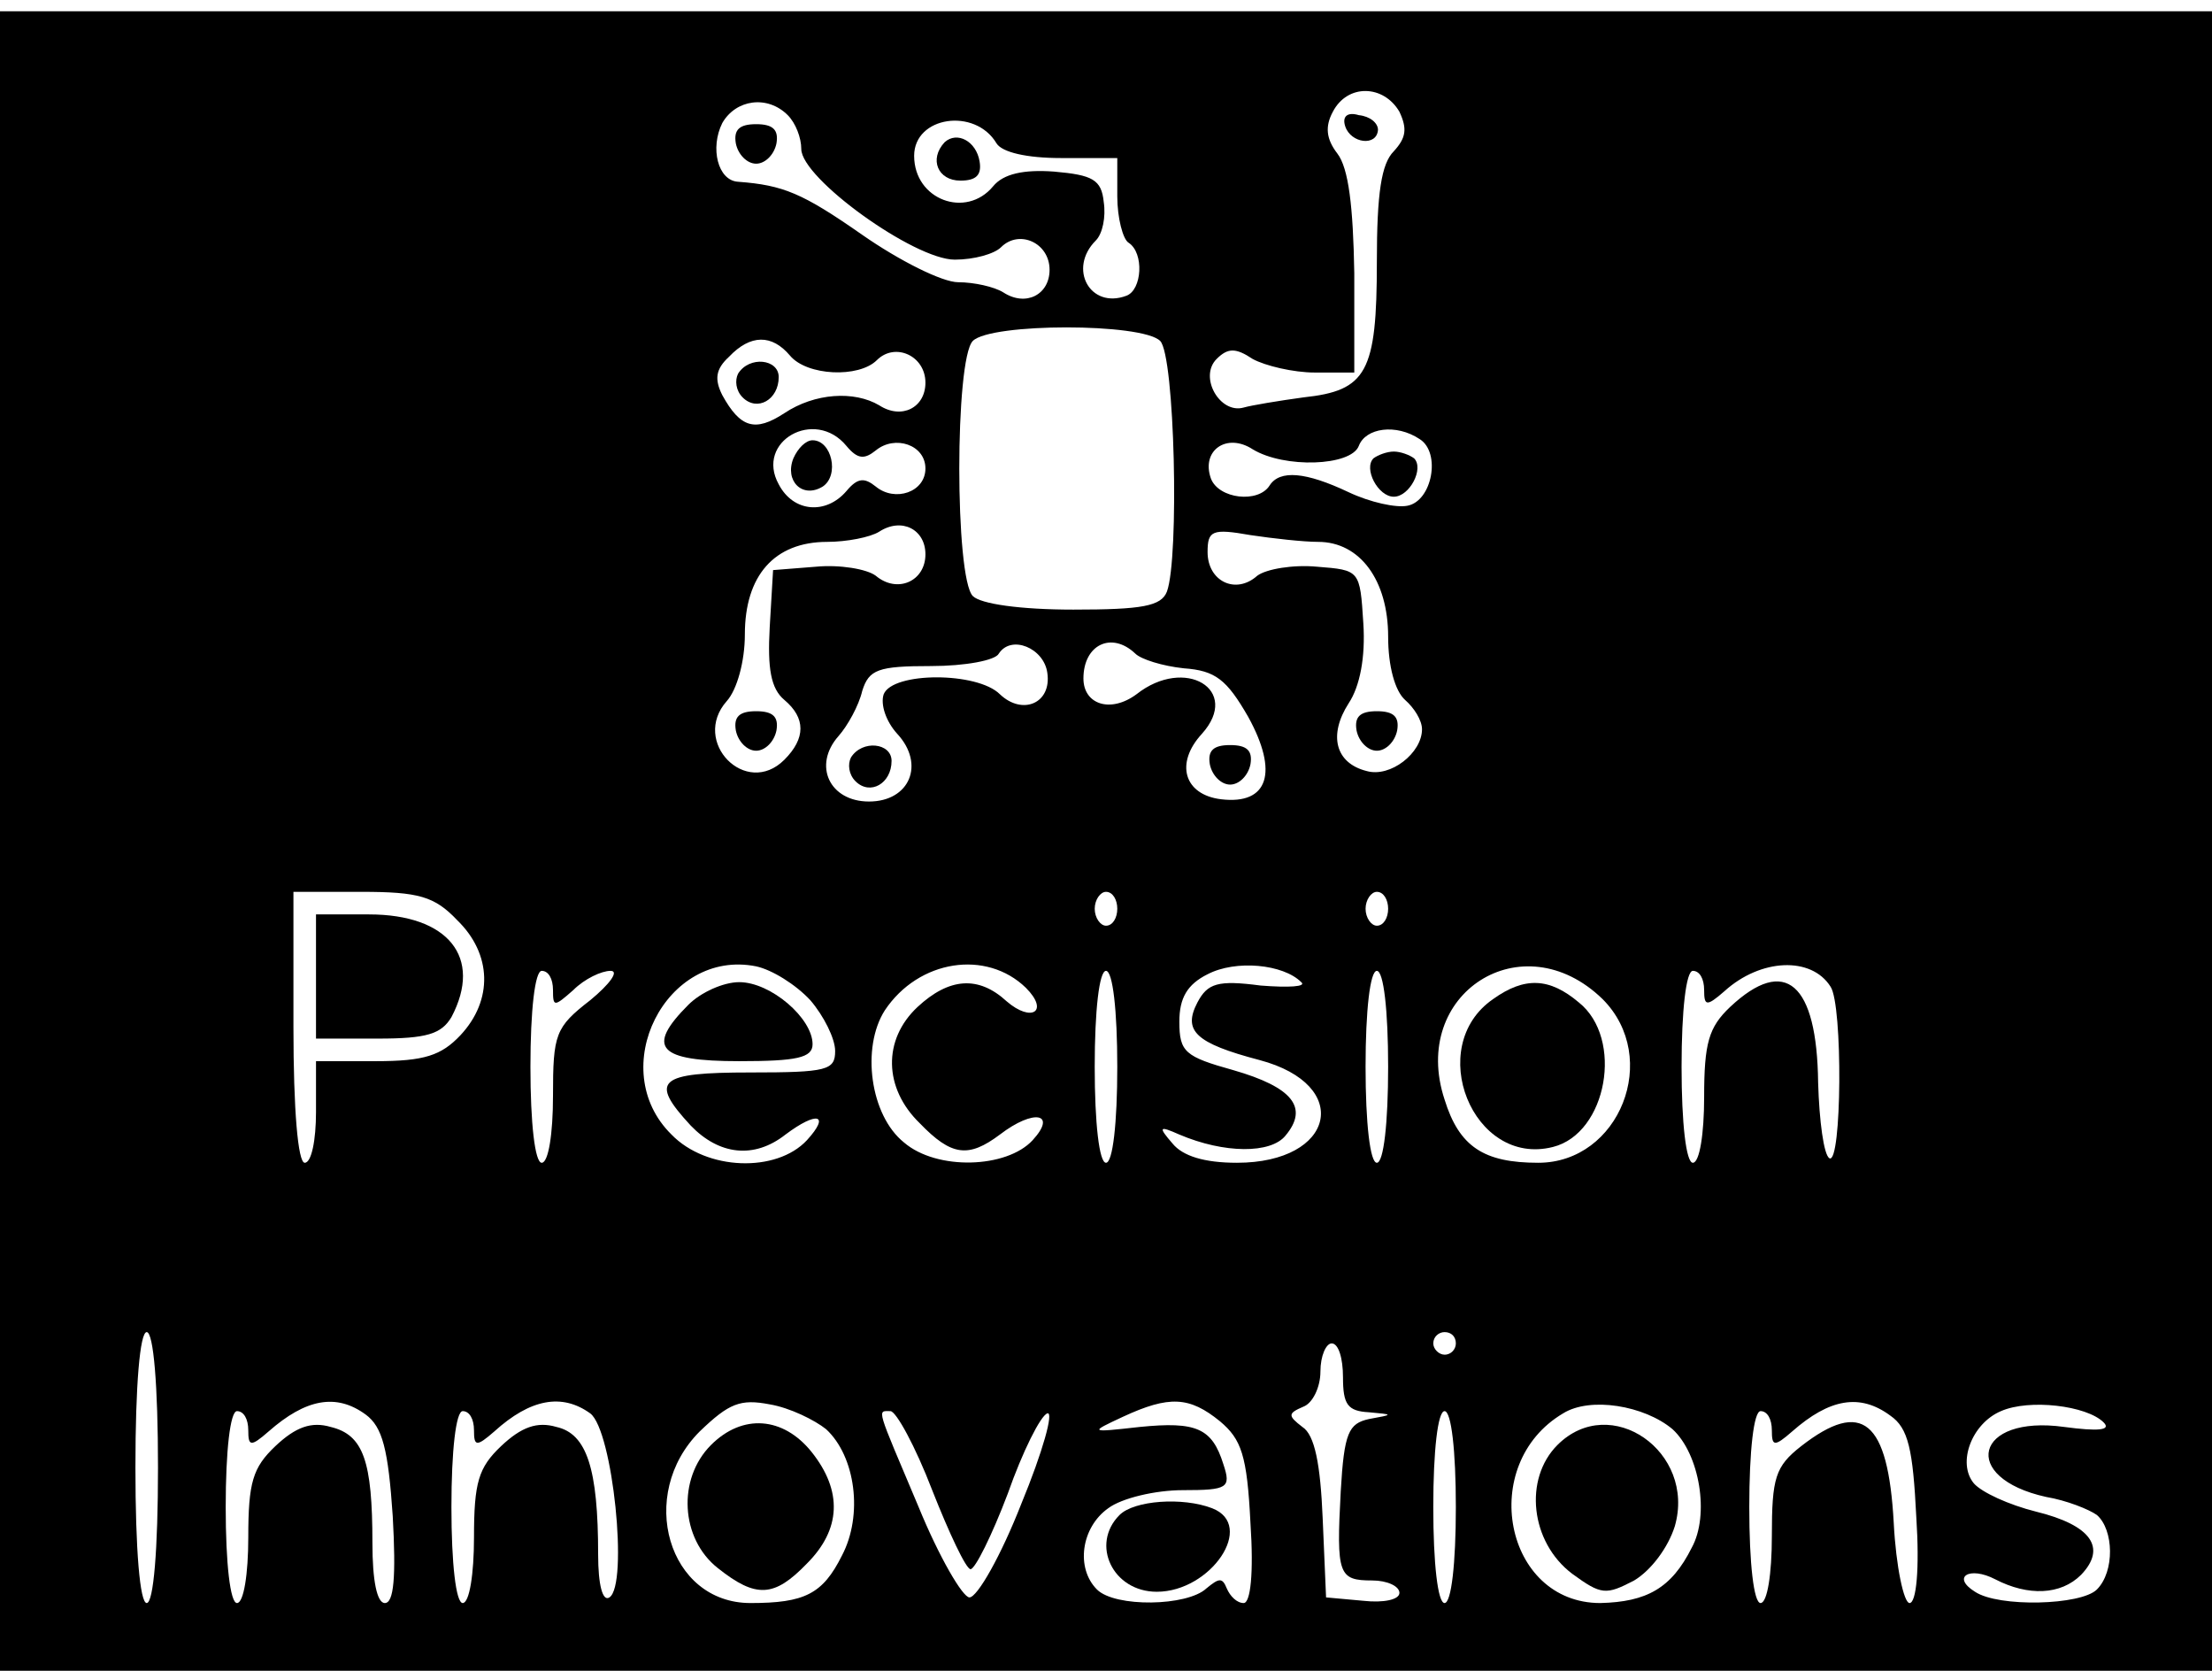 <?xml version="1.0" standalone="no"?>
<!DOCTYPE svg PUBLIC "-//W3C//DTD SVG 20010904//EN"
 "http://www.w3.org/TR/2001/REC-SVG-20010904/DTD/svg10.dtd">
<svg version="1.0" xmlns="http://www.w3.org/2000/svg"
 width="196pt" height="148pt" viewBox="0 0 196 148"
 preserveAspectRatio="xMidYMid meet">

<g transform="translate(0,148) scale(0.1,-0.1)"
fill="#000000" stroke="none">
<path d="M0 735 l0 -735 980 0 980 0 0 735 0 735 -980 0 -980 0 0 -735z m1240
646 c7 -15 6 -23 -5 -35 -11 -11 -15 -37 -15 -98 0 -98 -9 -114 -65 -120 -22
-3 -46 -7 -53 -9 -21 -6 -40 27 -24 43 10 10 17 10 32 0 11 -6 36 -12 55 -12
l35 0 0 88 c-1 59 -5 93 -15 106 -10 13 -11 24 -4 37 13 25 45 24 59 0z m-542
-3 c7 -7 12 -20 12 -30 0 -26 100 -98 136 -98 17 0 35 5 41 11 16 16 43 4 43
-20 0 -22 -21 -33 -41 -20 -8 5 -26 9 -40 9 -14 0 -52 19 -85 42 -53 37 -70
44 -110 47 -18 1 -25 30 -14 52 12 21 40 25 58 7z m185 -25 c5 -8 27 -13 57
-13 l50 0 0 -34 c0 -19 5 -38 10 -41 14 -9 12 -42 -2 -47 -32 -12 -52 24 -27
49 6 6 9 21 7 34 -2 20 -10 24 -44 27 -27 2 -45 -2 -54 -13 -24 -29 -70 -12
-70 27 0 35 54 43 73 11z m145 -175 c13 -13 17 -192 6 -222 -5 -13 -22 -16
-83 -16 -47 0 -82 5 -89 12 -16 16 -16 210 0 226 16 16 150 16 166 0z m-328
-13 c15 -18 61 -20 77 -4 16 16 43 4 43 -20 0 -22 -21 -33 -41 -20 -22 13 -57
11 -84 -7 -26 -17 -39 -13 -55 16 -7 14 -6 23 6 34 19 20 38 20 54 1z m50 -80
c10 -12 16 -12 26 -4 17 14 44 5 44 -16 0 -21 -27 -30 -44 -16 -10 8 -16 8
-26 -4 -18 -21 -47 -19 -60 6 -21 38 32 68 60 34z m508 6 c19 -12 11 -55 -11
-59 -10 -2 -33 3 -52 12 -38 18 -61 20 -70 6 -10 -16 -45 -12 -52 6 -9 25 14
41 37 26 28 -17 87 -15 94 3 6 16 33 20 54 6z m-438 -102 c0 -24 -25 -35 -44
-19 -8 6 -32 10 -53 8 l-38 -3 -3 -51 c-2 -36 1 -54 13 -64 19 -16 19 -34 0
-53 -34 -34 -83 16 -51 52 9 10 16 35 16 59 0 52 26 82 73 82 17 0 38 4 46 9
20 13 41 2 41 -20z m348 11 c37 0 62 -34 62 -84 0 -26 6 -48 15 -56 8 -7 15
-18 15 -26 0 -21 -28 -43 -49 -37 -28 7 -34 32 -16 60 10 15 15 41 13 71 -3
47 -3 47 -41 50 -21 2 -45 -2 -53 -8 -19 -17 -44 -5 -44 21 0 19 4 21 38 15
20 -3 47 -6 60 -6z m-240 -116 c4 -27 -22 -38 -42 -19 -20 20 -95 20 -103 0
-3 -9 2 -24 12 -35 25 -27 11 -60 -25 -60 -35 0 -50 32 -27 58 8 9 18 27 21
40 6 19 14 22 61 22 30 0 57 5 60 11 11 17 40 5 43 -17z m78 17 c5 -5 24 -11
43 -13 28 -2 38 -10 57 -43 27 -49 18 -78 -24 -73 -33 4 -41 32 -17 58 35 39
-15 69 -58 35 -23 -17 -47 -9 -47 14 0 30 25 42 46 22z m-601 -236 c31 -30 32
-71 3 -102 -17 -18 -32 -23 -75 -23 l-53 0 0 -45 c0 -25 -4 -45 -10 -45 -6 0
-10 47 -10 120 l0 120 60 0 c51 0 65 -4 85 -25z m585 10 c0 -8 -4 -15 -10 -15
-5 0 -10 7 -10 15 0 8 5 15 10 15 6 0 10 -7 10 -15z m240 0 c0 -8 -4 -15 -10
-15 -5 0 -10 7 -10 15 0 8 5 15 10 15 6 0 10 -7 10 -15z m-512 -81 c12 -14 22
-34 22 -45 0 -17 -7 -19 -75 -19 -82 0 -90 -7 -53 -47 25 -26 56 -30 84 -8 28
21 40 18 19 -5 -27 -29 -89 -27 -120 5 -59 58 -5 165 75 149 14 -3 35 -16 48
-30z m191 11 c21 -21 5 -31 -17 -12 -25 23 -51 21 -79 -5 -31 -29 -30 -72 2
-103 28 -29 43 -31 71 -10 30 23 51 19 29 -5 -23 -25 -85 -27 -114 -2 -30 24
-38 84 -17 117 30 45 90 54 125 20z m244 5 c5 -4 -11 -5 -36 -3 -38 5 -47 2
-56 -15 -13 -25 -2 -36 55 -51 83 -22 67 -91 -20 -91 -29 0 -48 6 -57 17 -13
15 -12 16 6 8 40 -17 81 -17 94 -1 21 25 6 43 -46 58 -43 12 -48 16 -48 43 0
21 7 33 25 42 25 13 67 9 83 -7z m267 -15 c52 -52 15 -145 -57 -145 -48 0 -70
14 -83 56 -31 94 69 158 140 89z m202 11 c11 -16 10 -158 -1 -152 -5 3 -9 33
-10 67 -1 88 -29 113 -78 67 -19 -18 -23 -32 -23 -80 0 -32 -4 -58 -10 -58 -6
0 -10 35 -10 85 0 50 4 85 10 85 6 0 10 -7 10 -17 0 -14 2 -15 18 -1 32 29 77
31 94 4z m-1132 -3 c0 -15 1 -15 18 0 10 10 25 17 33 17 8 0 -1 -12 -18 -26
-31 -24 -33 -30 -33 -85 0 -33 -4 -59 -10 -59 -6 0 -10 35 -10 85 0 50 4 85
10 85 6 0 10 -7 10 -17z m500 -68 c0 -50 -4 -85 -10 -85 -6 0 -10 35 -10 85 0
50 4 85 10 85 6 0 10 -35 10 -85z m240 0 c0 -50 -4 -85 -10 -85 -6 0 -10 35
-10 85 0 50 4 85 10 85 6 0 10 -35 10 -85z m-1090 -355 c0 -73 -4 -120 -10
-120 -6 0 -10 47 -10 120 0 73 4 120 10 120 6 0 10 -47 10 -120z m1150 110 c0
-5 -4 -10 -10 -10 -5 0 -10 5 -10 10 0 6 5 10 10 10 6 0 10 -4 10 -10z m-100
-30 c0 -24 4 -30 23 -31 22 -2 22 -2 0 -6 -18 -4 -22 -12 -25 -64 -4 -74 -2
-79 28 -79 13 0 24 -5 24 -11 0 -6 -14 -9 -32 -7 l-33 3 -3 70 c-2 48 -7 74
-18 81 -13 10 -13 12 1 18 8 3 15 17 15 31 0 14 5 25 10 25 6 0 10 -13 10 -30z
m-866 -33 c15 -11 20 -31 24 -90 3 -54 1 -77 -7 -77 -7 0 -11 20 -11 53 0 73
-8 96 -37 103 -17 5 -31 0 -49 -17 -20 -19 -24 -32 -24 -81 0 -32 -4 -58 -10
-58 -6 0 -10 35 -10 85 0 50 4 85 10 85 6 0 10 -7 10 -17 0 -14 2 -15 18 -1
33 29 60 34 86 15z m199 1 c20 -15 34 -152 17 -163 -6 -4 -10 11 -10 38 0 76
-10 107 -37 113 -17 5 -31 0 -49 -17 -20 -19 -24 -32 -24 -81 0 -32 -4 -58
-10 -58 -6 0 -10 35 -10 85 0 50 4 85 10 85 6 0 10 -7 10 -17 0 -14 2 -15 18
-1 32 29 60 34 85 16z m209 -14 c26 -24 33 -76 14 -112 -17 -34 -33 -42 -81
-42 -73 0 -101 96 -45 152 26 25 36 29 62 24 18 -3 40 -14 50 -22z m349 7 c19
-16 24 -30 27 -90 3 -45 0 -71 -6 -71 -6 0 -12 6 -15 13 -4 10 -7 9 -18 0 -17
-16 -81 -17 -97 -1 -19 19 -14 55 10 72 12 9 42 16 66 16 40 0 43 2 36 23 -10
32 -24 38 -74 33 -45 -5 -45 -5 -15 9 41 19 59 18 86 -4z m401 -7 c24 -22 33
-76 17 -105 -18 -36 -40 -48 -81 -49 -85 0 -109 123 -33 168 24 15 72 7 97
-14z m193 12 c16 -11 20 -30 23 -90 3 -46 0 -76 -6 -76 -5 0 -12 32 -14 71 -5
91 -28 110 -82 68 -23 -18 -26 -28 -26 -80 0 -33 -4 -59 -10 -59 -6 0 -10 35
-10 85 0 50 4 85 10 85 6 0 10 -7 10 -17 0 -14 2 -15 18 -1 33 29 60 34 87 14z
m189 -6 c7 -7 -5 -8 -35 -4 -79 11 -93 -45 -16 -62 18 -3 38 -11 45 -16 15
-13 16 -50 0 -66 -14 -14 -87 -16 -108 -2 -21 13 -5 23 18 11 29 -15 58 -14
76 4 23 24 9 44 -40 56 -24 6 -48 17 -55 25 -15 18 -2 53 24 64 25 11 76 5 91
-10z m-1038 -60 c15 -38 30 -70 34 -70 4 0 19 30 33 67 13 37 29 69 35 71 6 2
-4 -34 -23 -80 -18 -46 -39 -83 -46 -83 -6 0 -27 36 -45 80 -38 90 -37 85 -25
85 5 0 22 -31 37 -70z m464 -15 c0 -50 -4 -85 -10 -85 -6 0 -10 35 -10 85 0
50 4 85 10 85 6 0 10 -35 10 -85z"/>
<path d="M1192 1368 c5 -15 28 -18 29 -3 0 6 -7 12 -17 13 -10 3 -15 -1 -12
-10z"/>
<path d="M652 1353 c2 -10 10 -18 18 -18 8 0 16 8 18 18 2 12 -3 17 -18 17
-15 0 -20 -5 -18 -17z"/>
<path d="M837 1354 c-14 -15 -6 -34 14 -34 14 0 19 5 17 17 -3 18 -20 27 -31
17z"/>
<path d="M654 1149 c-3 -6 -2 -15 4 -21 13 -13 32 -2 32 18 0 16 -26 19 -36 3z"/>
<path d="M703 1074 c-8 -20 8 -36 26 -25 15 10 8 41 -9 41 -6 0 -13 -7 -17
-16z"/>
<path d="M1217 1074 c-9 -9 4 -34 18 -34 14 0 27 25 18 34 -4 3 -12 6 -18 6
-6 0 -14 -3 -18 -6z"/>
<path d="M652 833 c2 -10 10 -18 18 -18 8 0 16 8 18 18 2 12 -3 17 -18 17 -15
0 -20 -5 -18 -17z"/>
<path d="M1202 833 c2 -10 10 -18 18 -18 8 0 16 8 18 18 2 12 -3 17 -18 17
-15 0 -20 -5 -18 -17z"/>
<path d="M754 809 c-3 -6 -2 -15 4 -21 13 -13 32 -2 32 18 0 16 -26 19 -36 3z"/>
<path d="M1072 803 c2 -10 10 -18 18 -18 8 0 16 8 18 18 2 12 -3 17 -18 17
-15 0 -20 -5 -18 -17z"/>
<path d="M280 615 l0 -55 55 0 c43 0 56 4 65 19 28 53 -3 91 -73 91 l-47 0 0
-55z"/>
<path d="M610 590 c-38 -38 -27 -50 45 -50 51 0 65 3 65 15 0 23 -37 55 -65
55 -14 0 -34 -9 -45 -20z"/>
<path d="M1323 595 c-61 -42 -18 -149 53 -131 48 12 63 96 23 128 -26 22 -48
23 -76 3z"/>
<path d="M630 200 c-30 -30 -27 -83 6 -109 34 -27 50 -26 79 4 30 30 32 64 4
99 -25 31 -61 34 -89 6z"/>
<path d="M992 138 c-26 -26 -6 -68 33 -68 48 0 88 59 49 74 -26 10 -69 7 -82
-6z"/>
<path d="M1380 200 c-30 -30 -24 -86 13 -114 26 -19 30 -19 55 -6 15 9 30 29
36 48 19 66 -57 119 -104 72z"/>
</g>
</svg>
